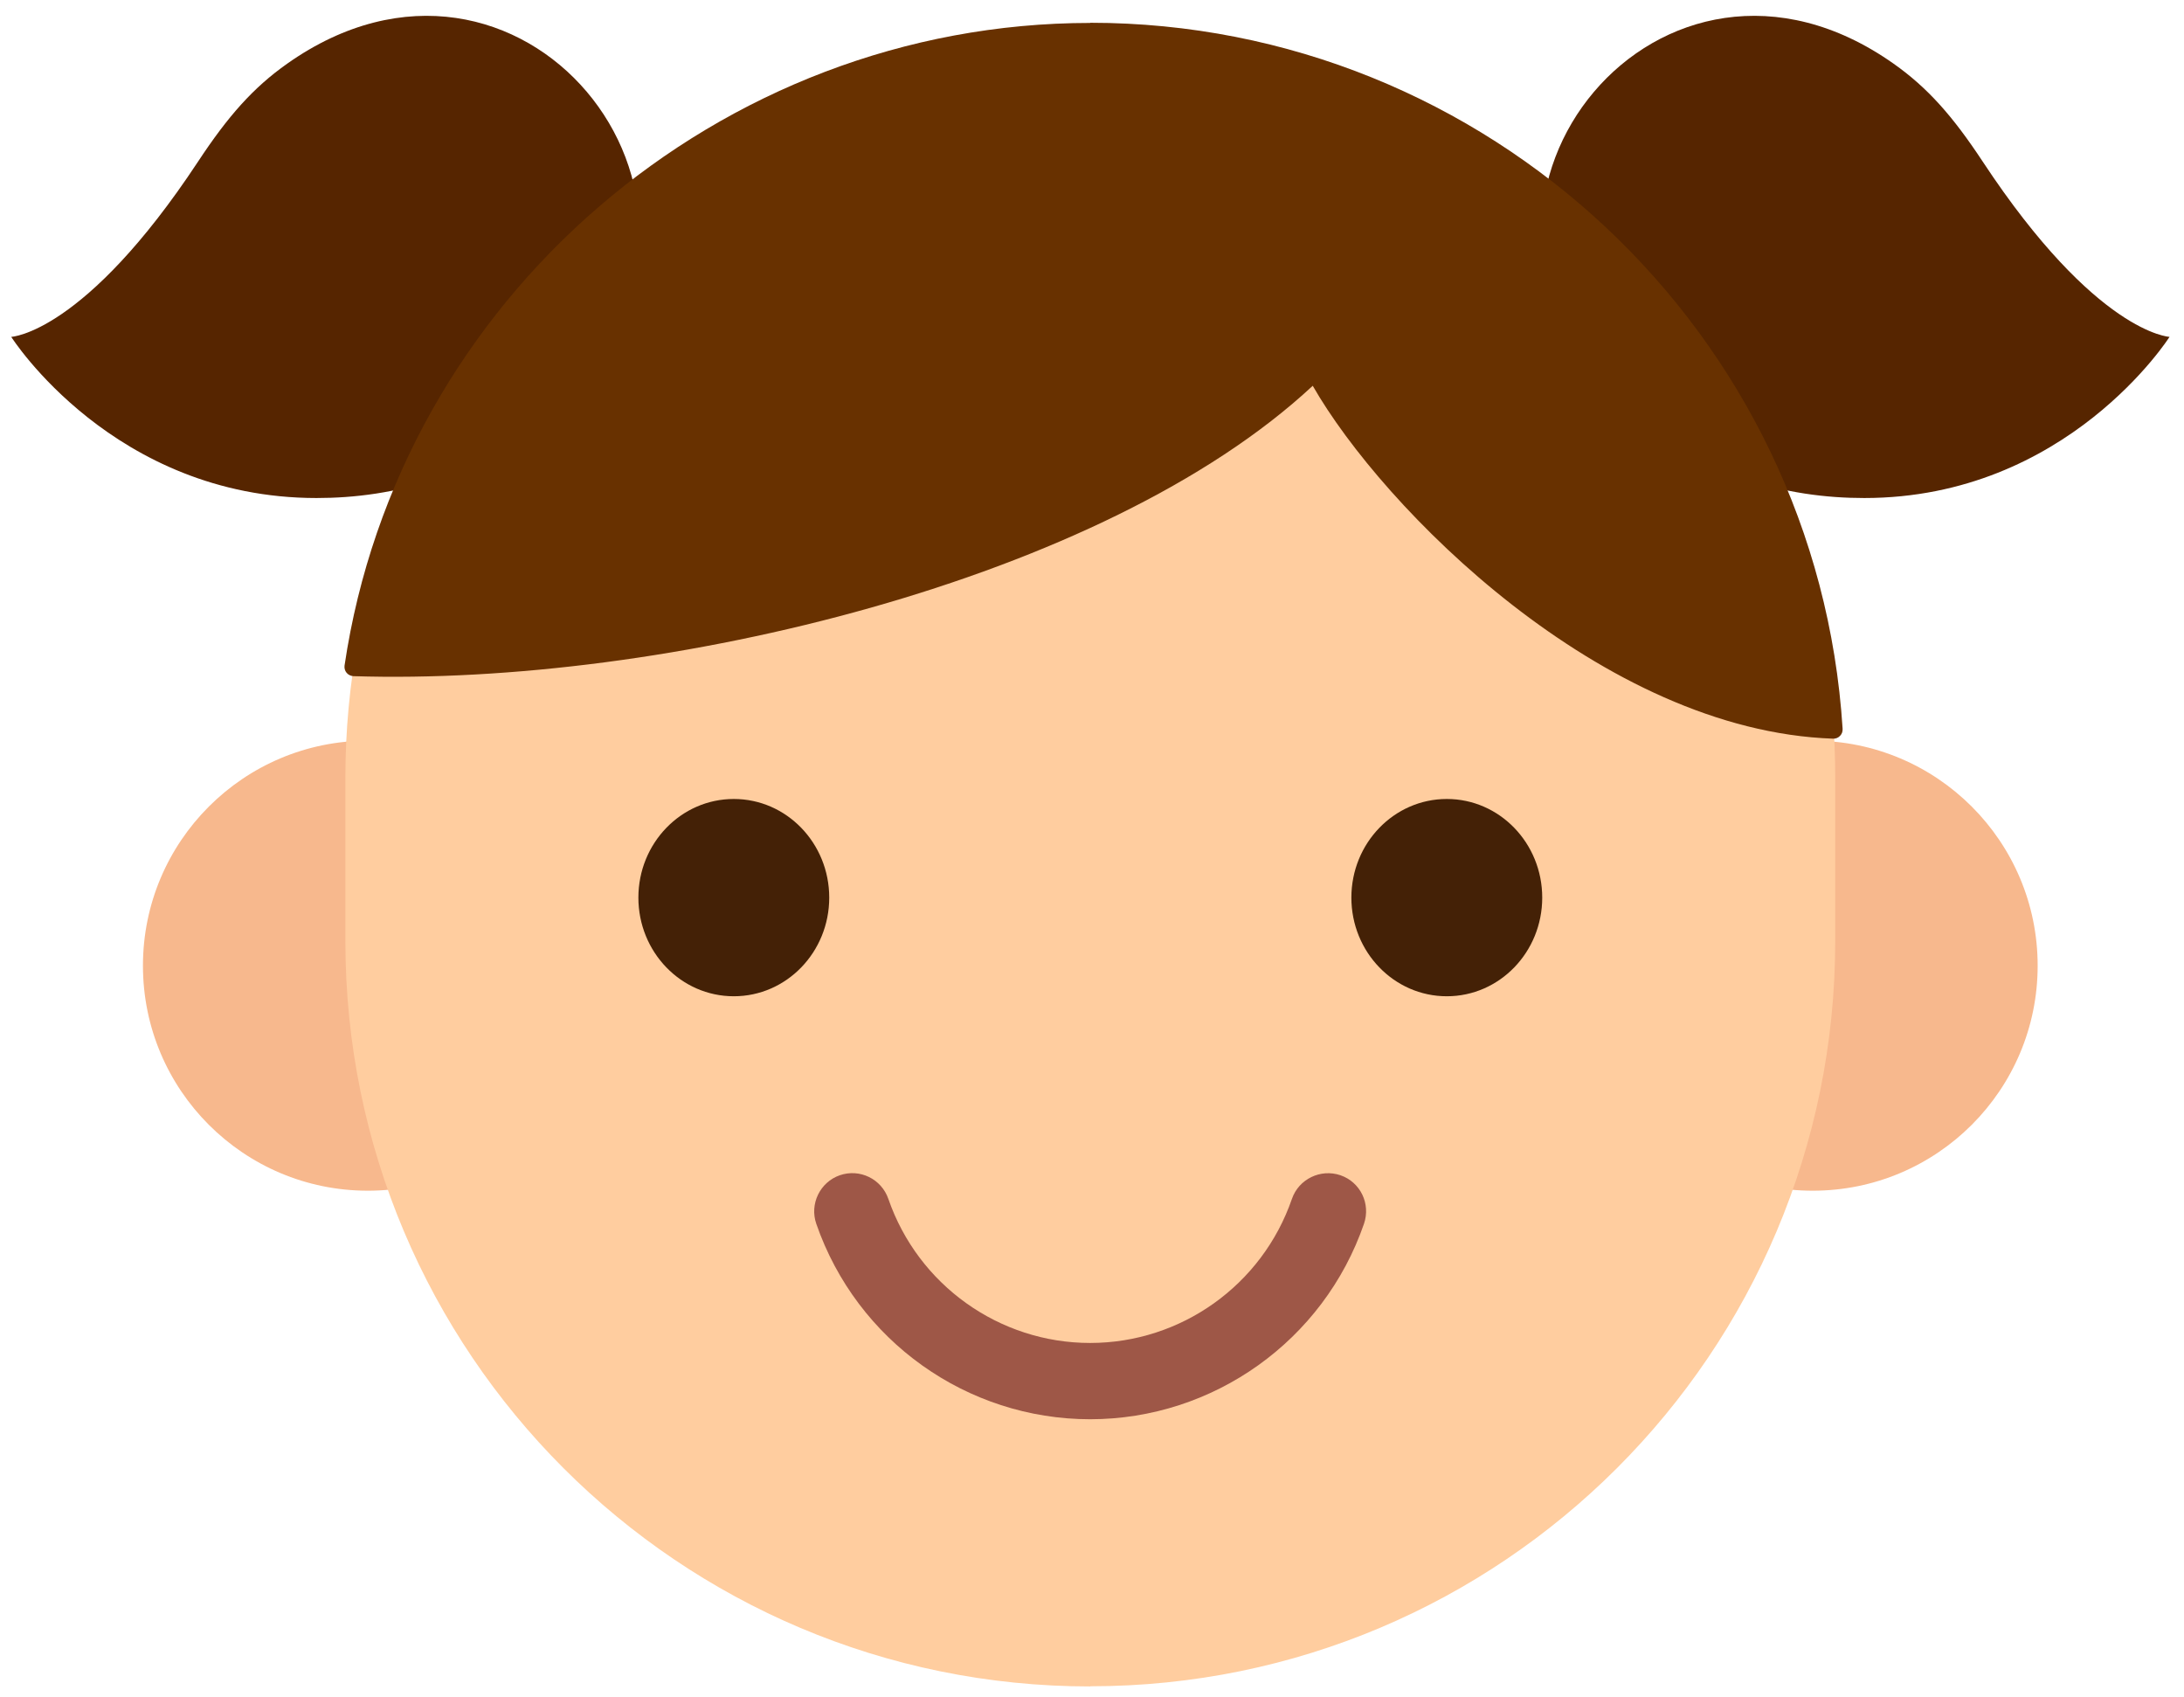 <svg width="130" height="101" viewBox="0 0 130 101" fill="none" xmlns="http://www.w3.org/2000/svg">
<g id="c1-2">
<path id="Vector" d="M34.149 23.136C45.139 11.556 30.919 -5.964 17.099 3.786C15.069 5.216 13.569 6.916 11.789 9.616C5.029 19.856 0.669 20.046 0.669 20.046C0.669 20.046 6.749 29.636 18.839 29.636C23.269 29.636 29.099 28.466 34.159 23.136H34.149Z" fill="#562500"/>
<path id="Vector_2" d="M95.659 23.136C84.669 11.556 98.889 -5.964 112.709 3.786C114.739 5.216 116.239 6.916 118.019 9.616C124.779 19.856 129.139 20.046 129.139 20.046C129.139 20.046 123.059 29.636 110.969 29.636C106.539 29.636 100.709 28.466 95.649 23.136H95.659Z" fill="#562500"/>
<path id="Vector_3" d="M21.899 70.856C29.294 70.856 35.289 64.861 35.289 57.466C35.289 50.071 29.294 44.076 21.899 44.076C14.504 44.076 8.509 50.071 8.509 57.466C8.509 64.861 14.504 70.856 21.899 70.856Z" fill="#F7B88D"/>
<path id="Vector_4" d="M107.899 70.856C115.294 70.856 121.289 64.861 121.289 57.466C121.289 50.071 115.294 44.076 107.899 44.076C100.504 44.076 94.509 50.071 94.509 57.466C94.509 64.861 100.504 70.856 107.899 70.856Z" fill="#F7B88D"/>
<path id="Vector_5" d="M64.899 100.356C40.409 100.356 20.559 80.505 20.559 56.016V46.245C20.559 43.465 20.819 40.736 21.309 38.096C35.379 21.686 45.569 10.685 67.279 10.685C90.529 10.685 96.249 22.055 109.089 42.556C109.189 43.776 109.239 44.995 109.239 46.236V56.005C109.239 80.496 89.389 100.346 64.899 100.346V100.356Z" fill="#FFCD9F"/>
<path id="Vector_6" d="M49.359 53.415C49.359 56.655 46.819 59.285 43.679 59.285C40.539 59.285 37.999 56.655 37.999 53.415C37.999 50.175 40.539 47.545 43.679 47.545C46.819 47.545 49.359 50.175 49.359 53.415Z" fill="#442106"/>
<path id="Vector_7" d="M91.799 53.415C91.799 56.655 89.26 59.285 86.12 59.285C82.98 59.285 80.439 56.655 80.439 53.415C80.439 50.175 82.98 47.545 86.12 47.545C89.26 47.545 91.799 50.175 91.799 53.415Z" fill="#442106"/>
<path id="Vector_8" d="M64.899 84.456C57.549 84.456 50.999 79.786 48.589 72.826C48.179 71.646 48.809 70.346 49.989 69.936C51.179 69.526 52.469 70.156 52.879 71.346C54.649 76.466 59.479 79.916 64.889 79.916C70.299 79.916 75.129 76.476 76.899 71.346C77.309 70.156 78.609 69.536 79.789 69.936C80.979 70.346 81.599 71.636 81.189 72.826C78.789 79.776 72.229 84.456 64.879 84.456H64.899Z" fill="#9E5747"/>
<path id="Vector_9" d="M64.899 1.365C42.829 1.365 23.739 17.805 20.509 39.605C20.489 39.755 20.529 39.916 20.629 40.035C20.729 40.156 20.879 40.225 21.029 40.236C39.499 40.825 65.699 34.535 78.139 22.956C82.289 30.206 95.349 43.486 109.119 43.956H109.139C109.289 43.956 109.429 43.895 109.529 43.785C109.639 43.675 109.689 43.526 109.679 43.365C108.189 19.805 88.509 1.355 64.889 1.355L64.899 1.365Z" fill="#683100"/>
</g>
</svg>
